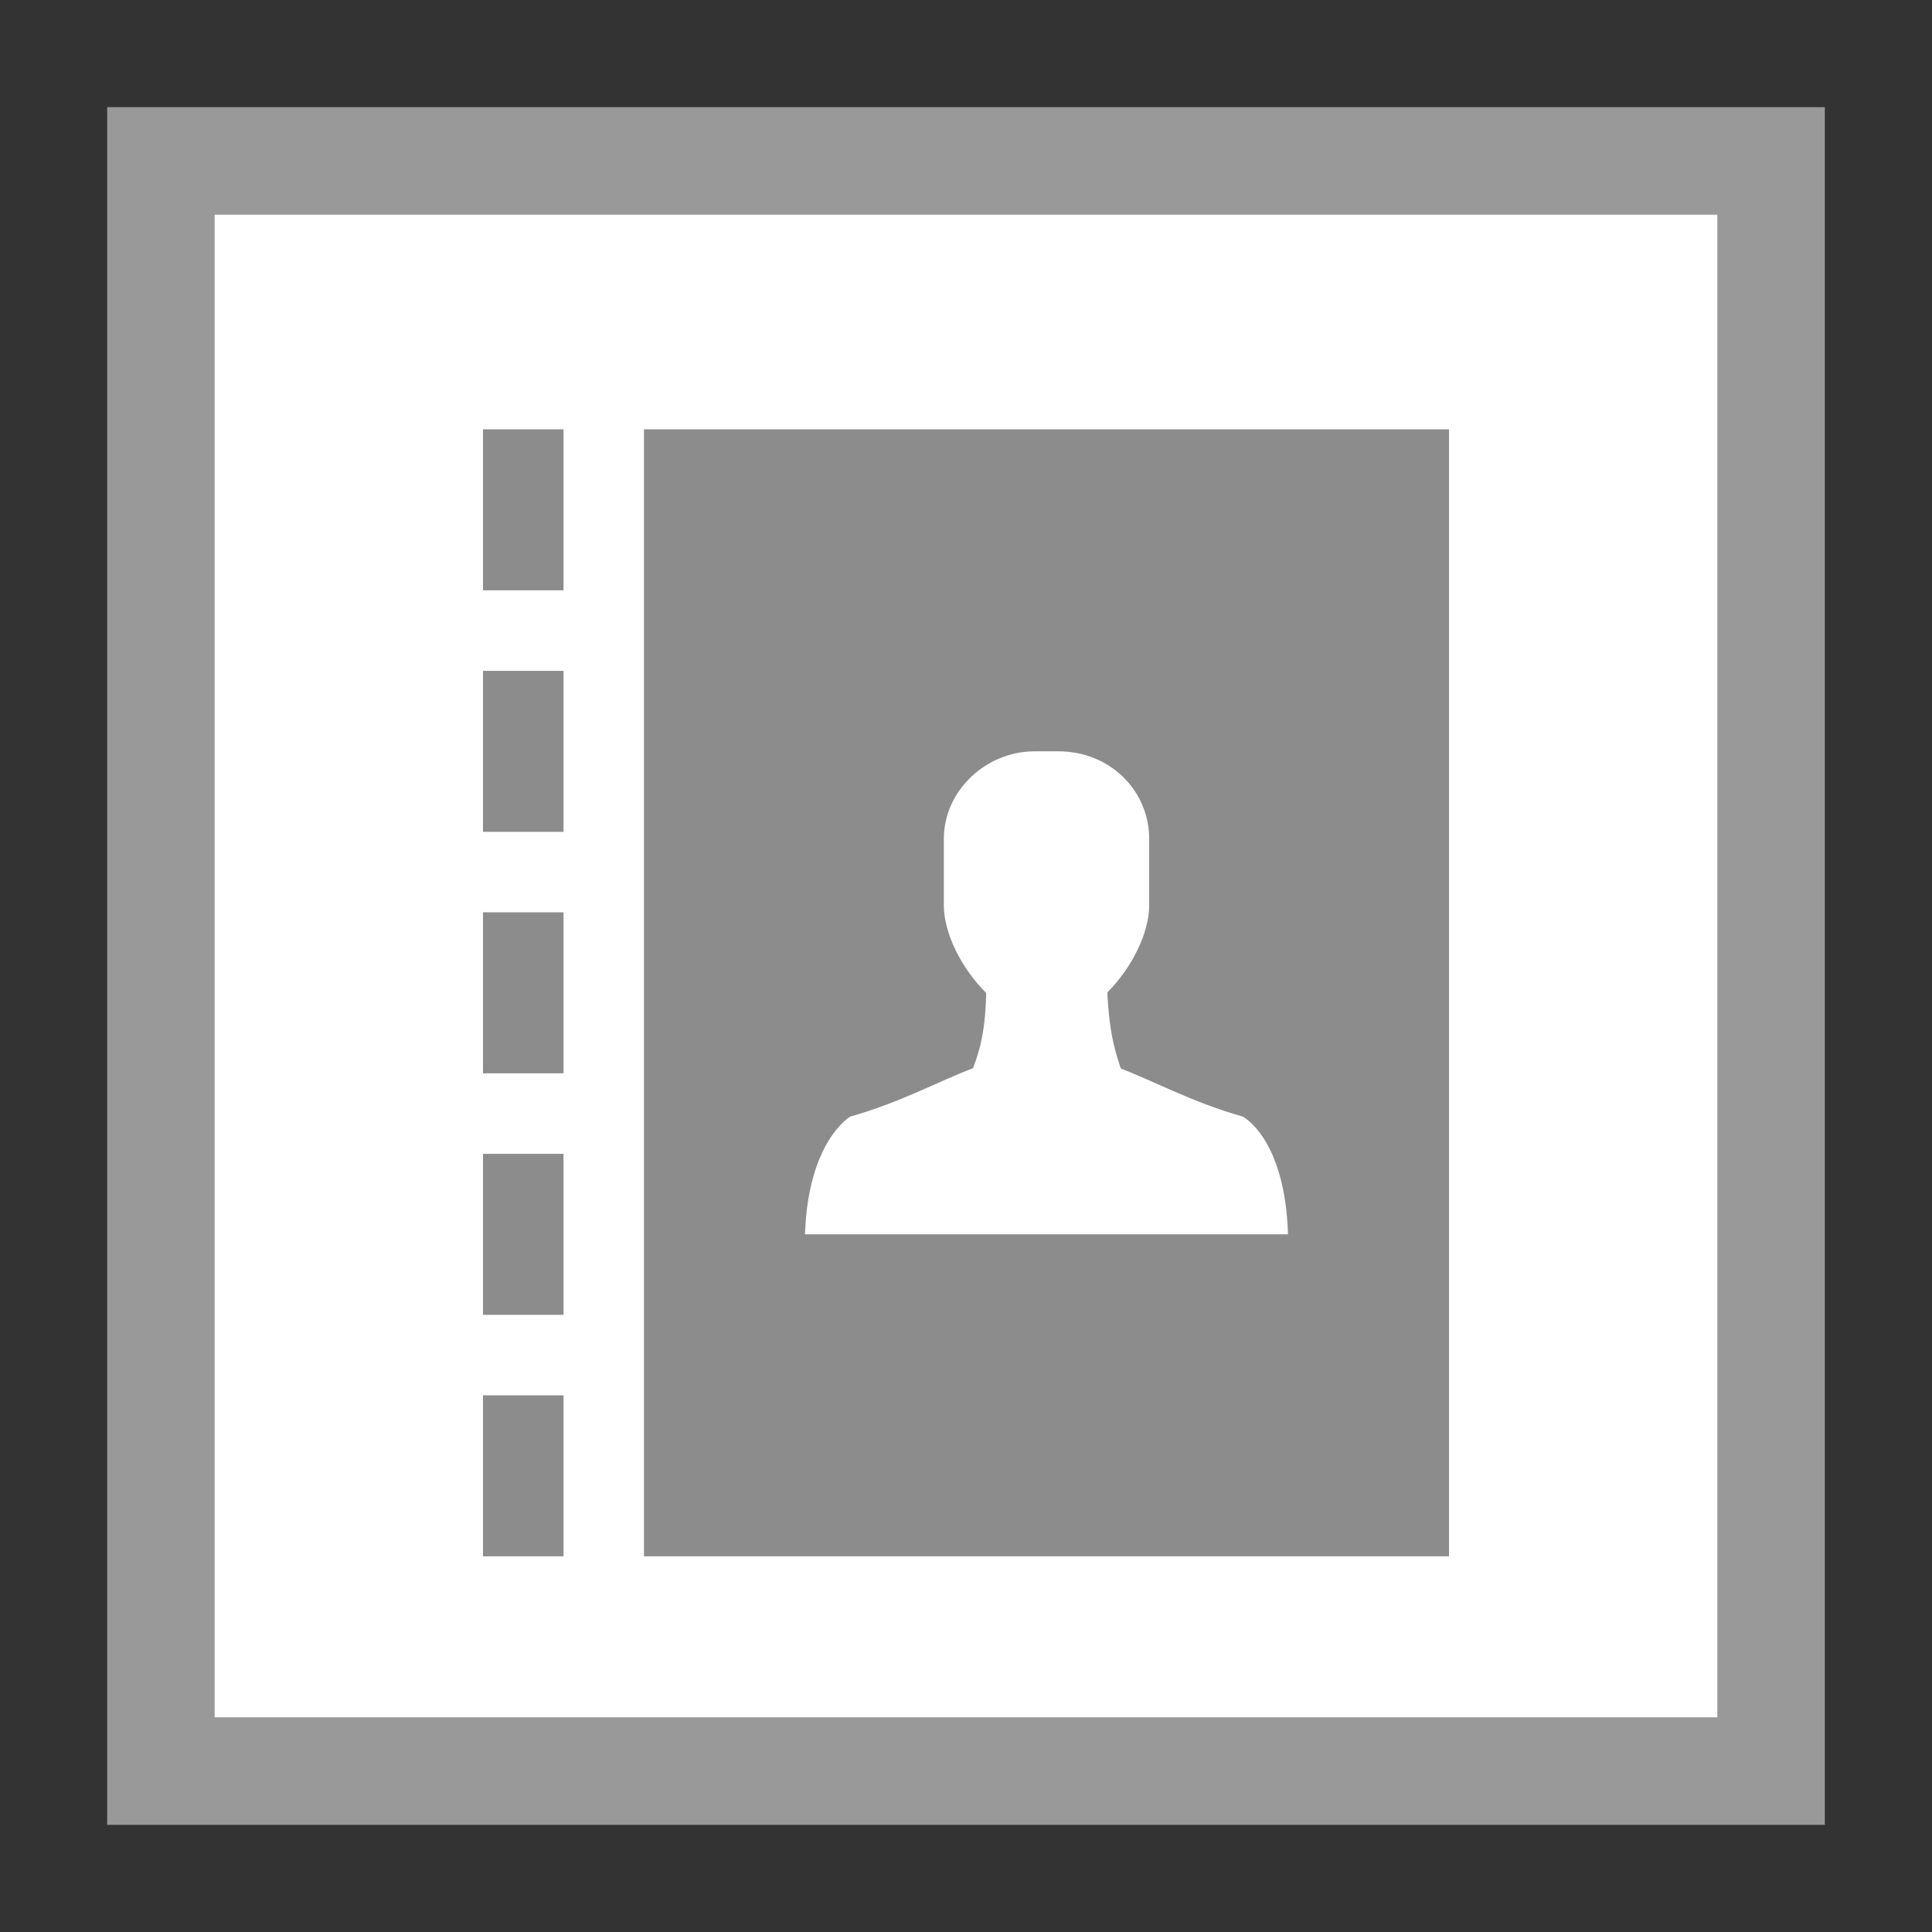 <svg width="36" height="36" viewBox="0 0 36 36" xmlns="http://www.w3.org/2000/svg">
  <rect x="0" y="0" width="36" height="36" fill="#333333" stroke="none"/>
  <g fill="none" fill-rule="nonzero">
    <path fill="#FFF" d="M2 2h32v32H2z"/>
    <path fill="#999" d="M2 2v32h32V2H2zm2 2h28v28H4V4z"/>
    <path fill="#8C8C8C" d="M27 8v21H12V8h15zM10.5 26v3H9v-3h1.5zm0-4.5v3H9v-3h1.5zm0-4.5v3H9v-3h1.5zm0-4.5v3H9v-3h1.5zm0-4.5v3H9V8h1.5z"/>
    <path fill="#FFF" d="M23.156 20.806c-.949-.271-1.612-.642-2.272-.896-.063-.207-.214-.574-.25-1.418.454-.457.779-1.103.779-1.623v-1.238c0-.9-.731-1.631-1.688-1.631h-.45c-.9 0-1.688.731-1.688 1.631v1.237c0 .525.329 1.177.789 1.635-.015.829-.171 1.194-.245 1.401-.666.254-1.331.629-2.287.902 0 0-.787.45-.844 2.194h9c-.056-1.8-.844-2.194-.844-2.194z"/>
  </g>
</svg>
